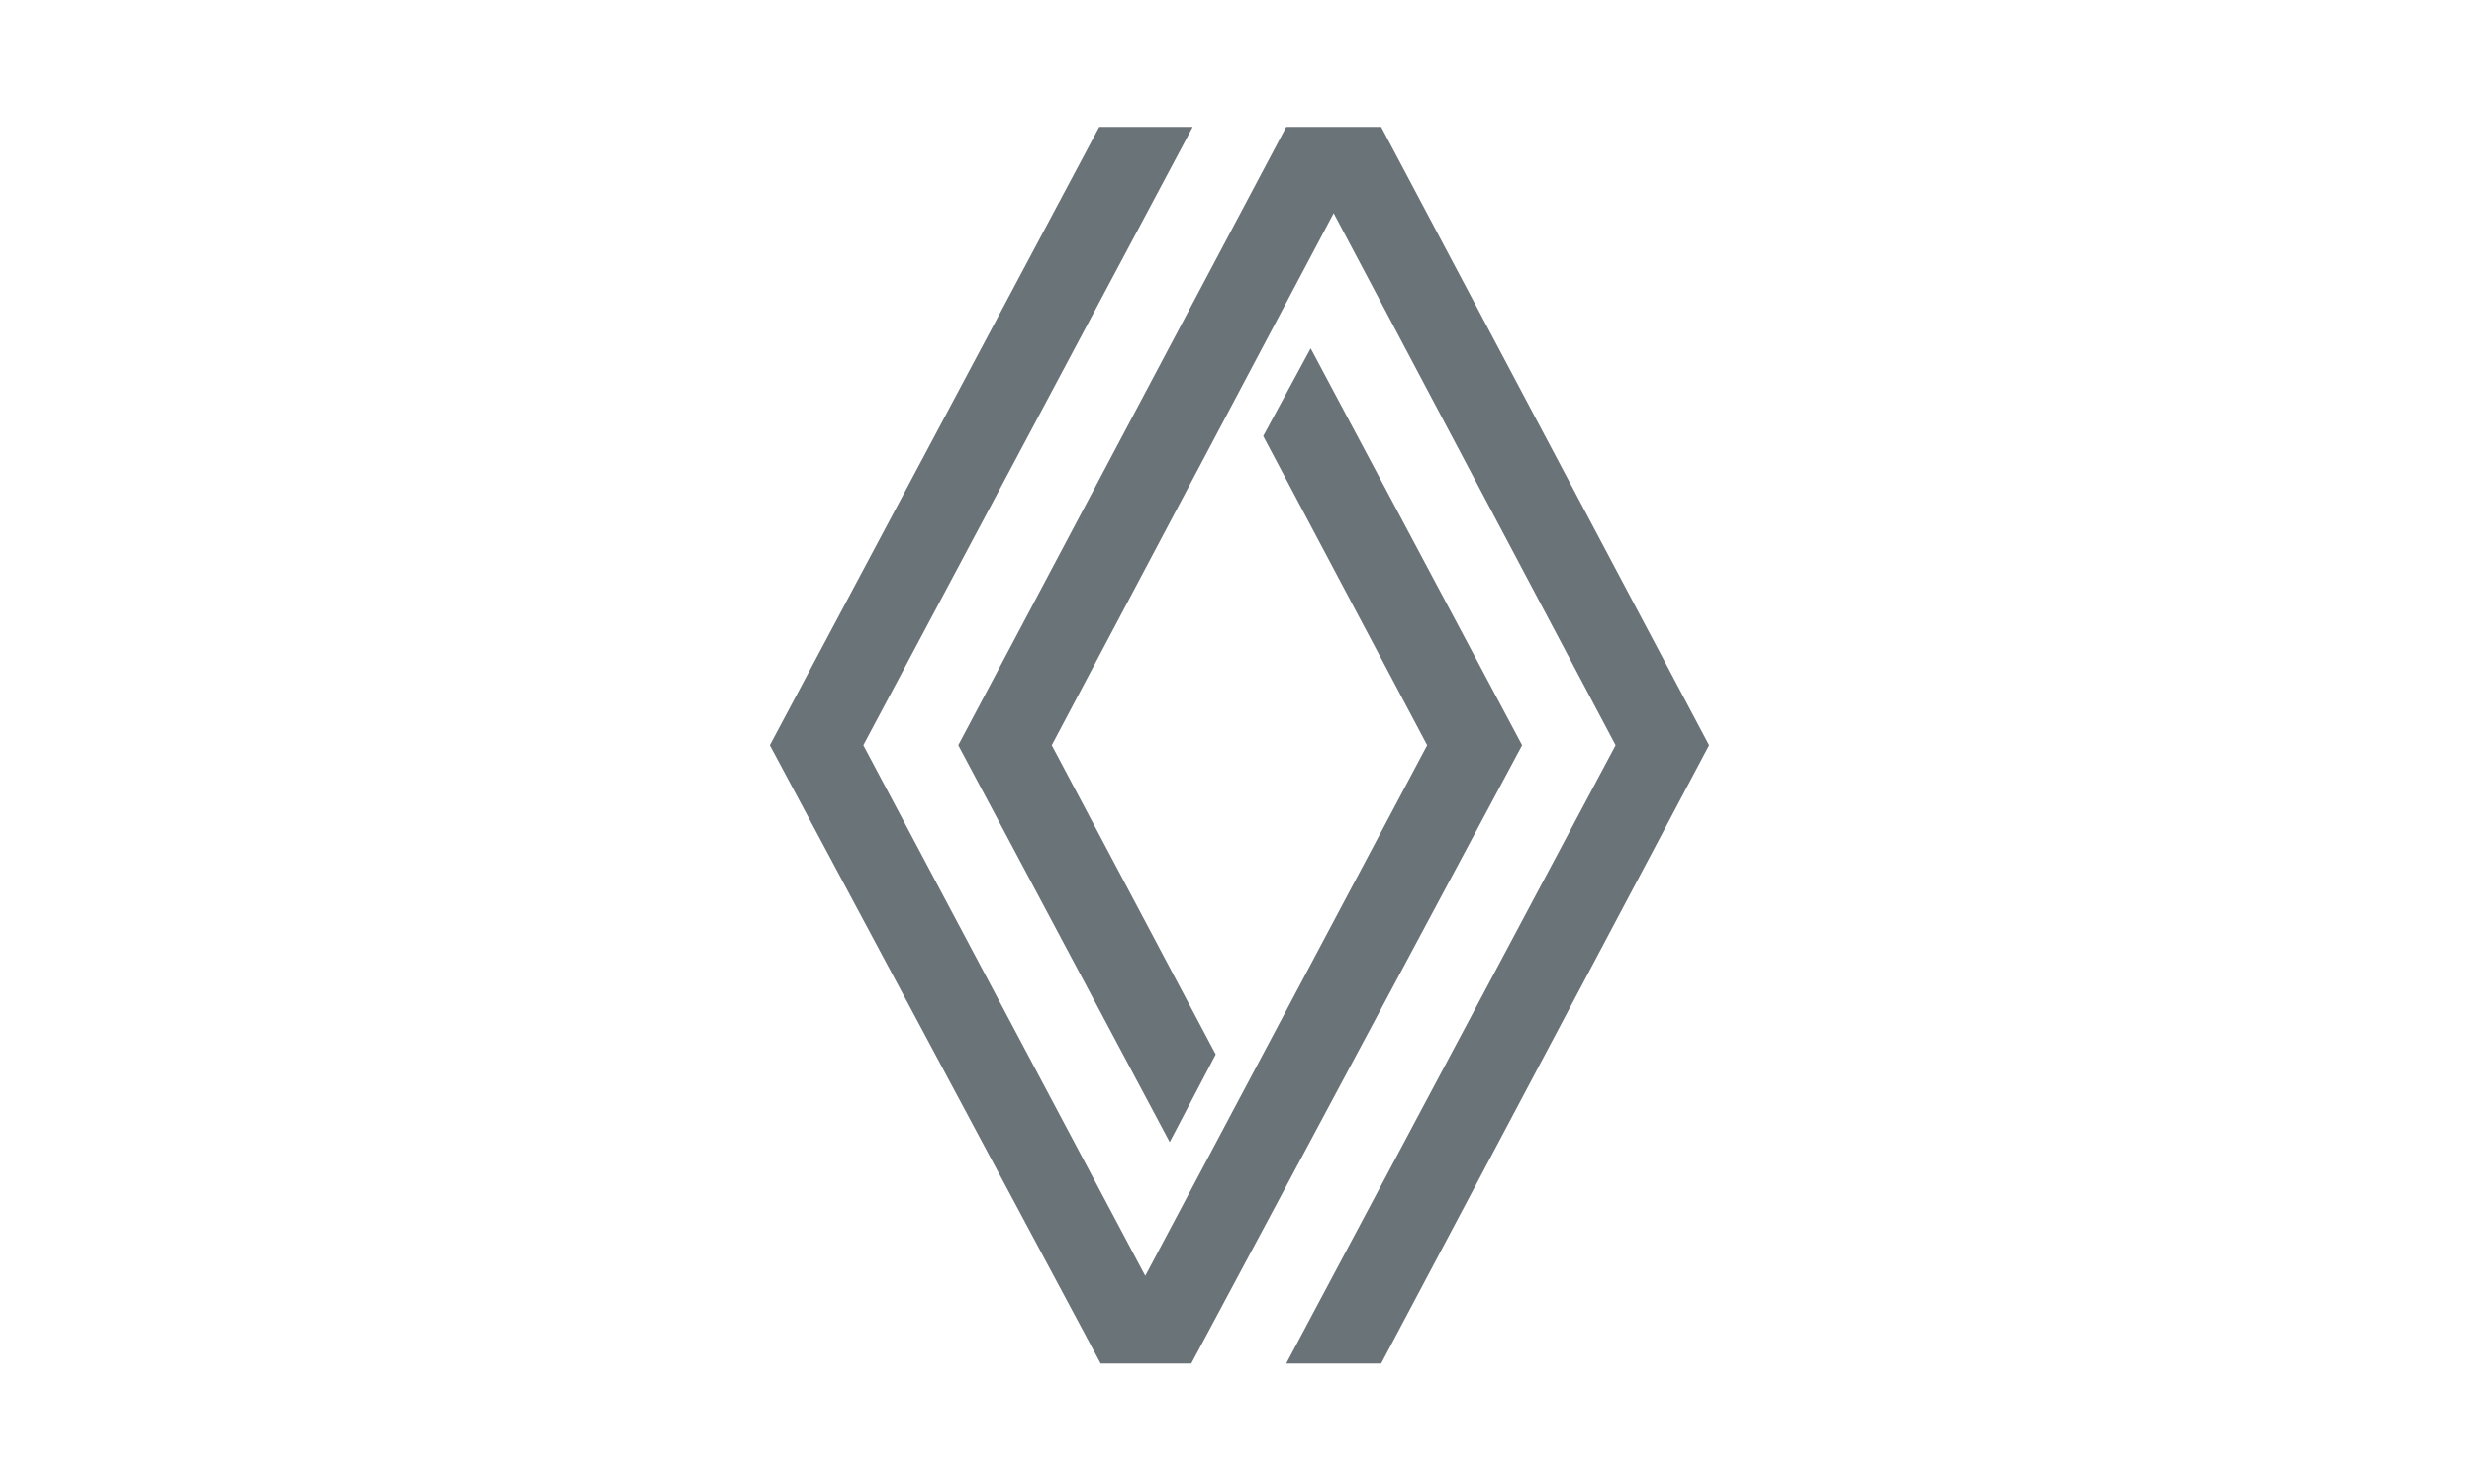 <?xml version="1.0" encoding="UTF-8" standalone="no"?>
<!DOCTYPE svg PUBLIC "-//W3C//DTD SVG 1.1//EN" "http://www.w3.org/Graphics/SVG/1.1/DTD/svg11.dtd">
<svg width="100%" height="100%" viewBox="0 0 200 120" version="1.1" xmlns="http://www.w3.org/2000/svg" xmlns:xlink="http://www.w3.org/1999/xlink" xml:space="preserve" xmlns:serif="http://www.serif.com/" style="fill-rule:evenodd;clip-rule:evenodd;stroke-linejoin:round;stroke-miterlimit:2;">
    <g transform="matrix(0.04,0,0,0.04,62.199,10.262)">
        <path d="M1521.21,1250L852.615,2500L669.475,2500L0.87,1250L666.57,0L855.52,0L189.82,1250L759.59,2322.68L1329.36,1250L997.96,625.015L1093.89,447.665L1521.21,1250ZM1236.34,0L1899.13,1250L1236.34,2500L1044.47,2500L1710.17,1250L1140.4,174.415L570.64,1250L902.035,1874.99L809.015,2052.34L381.69,1250L1044.48,0L1236.34,0Z" style="fill:rgb(106,115,120);"/>
    </g>
</svg>
